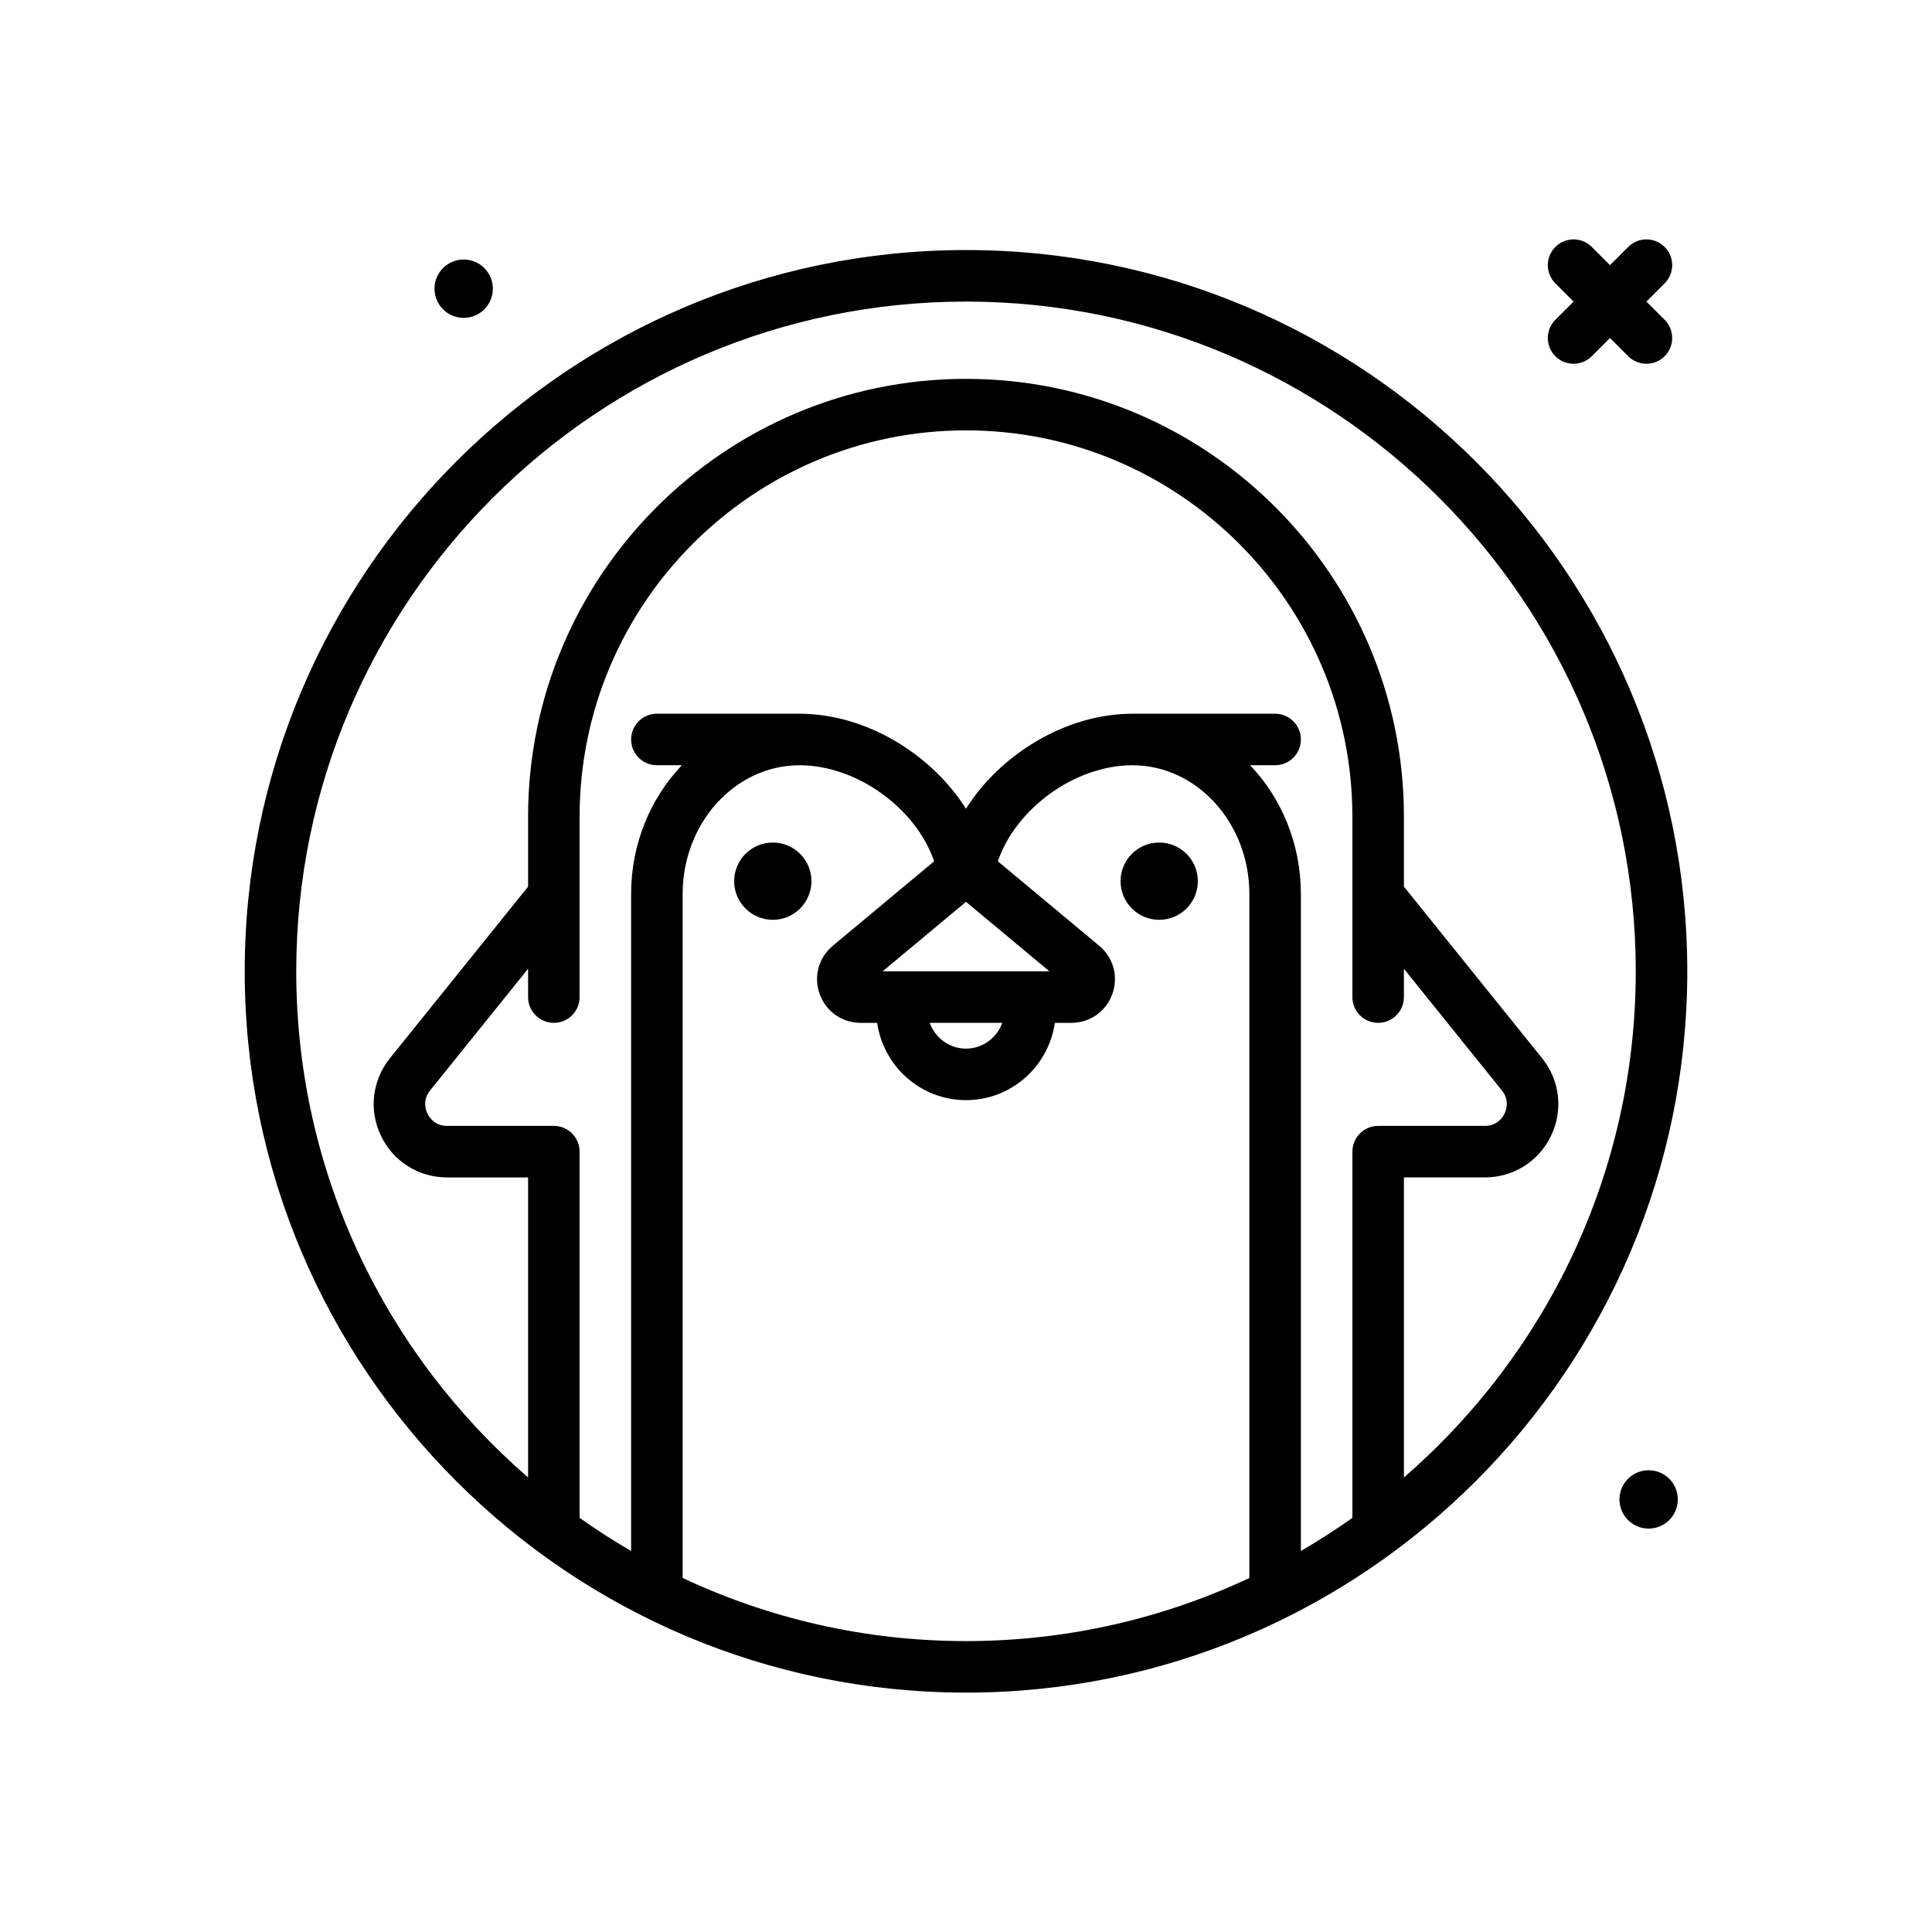 <svg id="penguin" enable-background="new 0 0 300 300" height="512" viewBox="0 0 300 300" width="512" xmlns="http://www.w3.org/2000/svg"><g><path d="m150 38.828c-61.758 0-112 50.242-112 112s50.242 112 112 112 112-50.242 112-112-50.242-112-112-112zm-64 136h-16.582c-1.922 0-2.773-1.344-3.049-1.92-.277-.578-.789-2.082.416-3.58l15.215-18.897v4.397c0 2.209 1.791 4 4 4s4-1.791 4-4v-28c0-33.084 26.916-60 60-60 33.086 0 60 26.916 60 60v28c0 2.209 1.789 4 4 4s4-1.791 4-4v-4.396l15.215 18.896c1.207 1.496.691 3.002.418 3.578-.277.578-1.129 1.922-3.051 1.922h-16.582c-2.211 0-4 1.791-4 4v56.868c-2.583 1.831-5.251 3.547-8 5.141v-102.009c0-7.832-3.027-14.913-7.884-20h3.884c2.211 0 4-1.791 4-4s-1.789-4-4-4h-22.152c-10.243 0-20.438 6.194-25.849 14.754-5.413-8.559-15.609-14.754-25.844-14.754h-22.155c-2.209 0-4 1.791-4 4s1.791 4 4 4h3.885c-4.857 5.087-7.885 12.168-7.885 20v102.008c-2.749-1.594-5.417-3.31-8-5.141v-56.867c0-2.209-1.791-4-4-4zm51.049-24 12.951-10.795 12.953 10.795zm18.583 8c-.828 2.323-3.028 4-5.632 4s-4.803-1.677-5.632-4zm-49.632 86.203v-106.203c0-11.027 8.145-20 18.154-20 8.966 0 18.114 6.755 20.902 14.911l-15.74 13.121c-2.217 1.846-3.014 4.791-2.033 7.504.982 2.713 3.48 4.465 6.365 4.465h2.554c.981 6.767 6.764 12 13.798 12s12.817-5.233 13.798-12h2.554c2.883 0 5.383-1.752 6.363-4.463.984-2.713.188-5.658-2.027-7.506l-15.745-13.12c2.789-8.158 11.934-14.911 20.905-14.911 10.008 0 18.152 8.973 18.152 20v106.204c-13.373 6.271-28.279 9.796-44 9.796-15.72-.001-30.627-3.526-44-9.798zm112-15.614v-46.589h12.582c4.422 0 8.355-2.479 10.266-6.467s1.371-8.605-1.398-12.049l-21.45-26.637v-10.846c0-37.496-30.504-68-68-68s-68 30.504-68 68v10.849l-21.445 26.634c-2.773 3.445-3.311 8.062-1.402 12.051 1.91 3.988 5.844 6.467 10.266 6.467h12.581v46.589c-22.026-19.084-36-47.226-36-78.589 0-57.346 46.654-104 104-104 57.348 0 104 46.654 104 104 0 31.361-13.974 59.503-36 78.587z"/><path d="m72 49.358c2.502 0 4.53-2.028 4.53-4.53s-2.028-4.53-4.53-4.53c-2.501 0-4.529 2.028-4.529 4.53s2.028 4.53 4.529 4.53z"/><path d="m256 228.299c-2.501 0-4.529 2.028-4.529 4.53 0 2.501 2.028 4.53 4.529 4.53 2.502 0 4.53-2.028 4.53-4.53 0-2.503-2.028-4.53-4.53-4.53z"/><path d="m241.516 55.312c.781.781 1.805 1.172 2.828 1.172s2.047-.391 2.828-1.172l2.828-2.828 2.828 2.828c.781.781 1.805 1.172 2.828 1.172s2.047-.391 2.828-1.172c1.562-1.562 1.562-4.094 0-5.656l-2.828-2.828 2.828-2.828c1.562-1.562 1.562-4.094 0-5.656s-4.094-1.562-5.656 0l-2.828 2.828-2.828-2.828c-1.562-1.562-4.094-1.562-5.656 0s-1.562 4.094 0 5.656l2.828 2.828-2.828 2.828c-1.563 1.563-1.563 4.094 0 5.656z"/><circle cx="120" cy="136.828" r="6"/><circle cx="180" cy="136.828" r="6"/></g></svg>